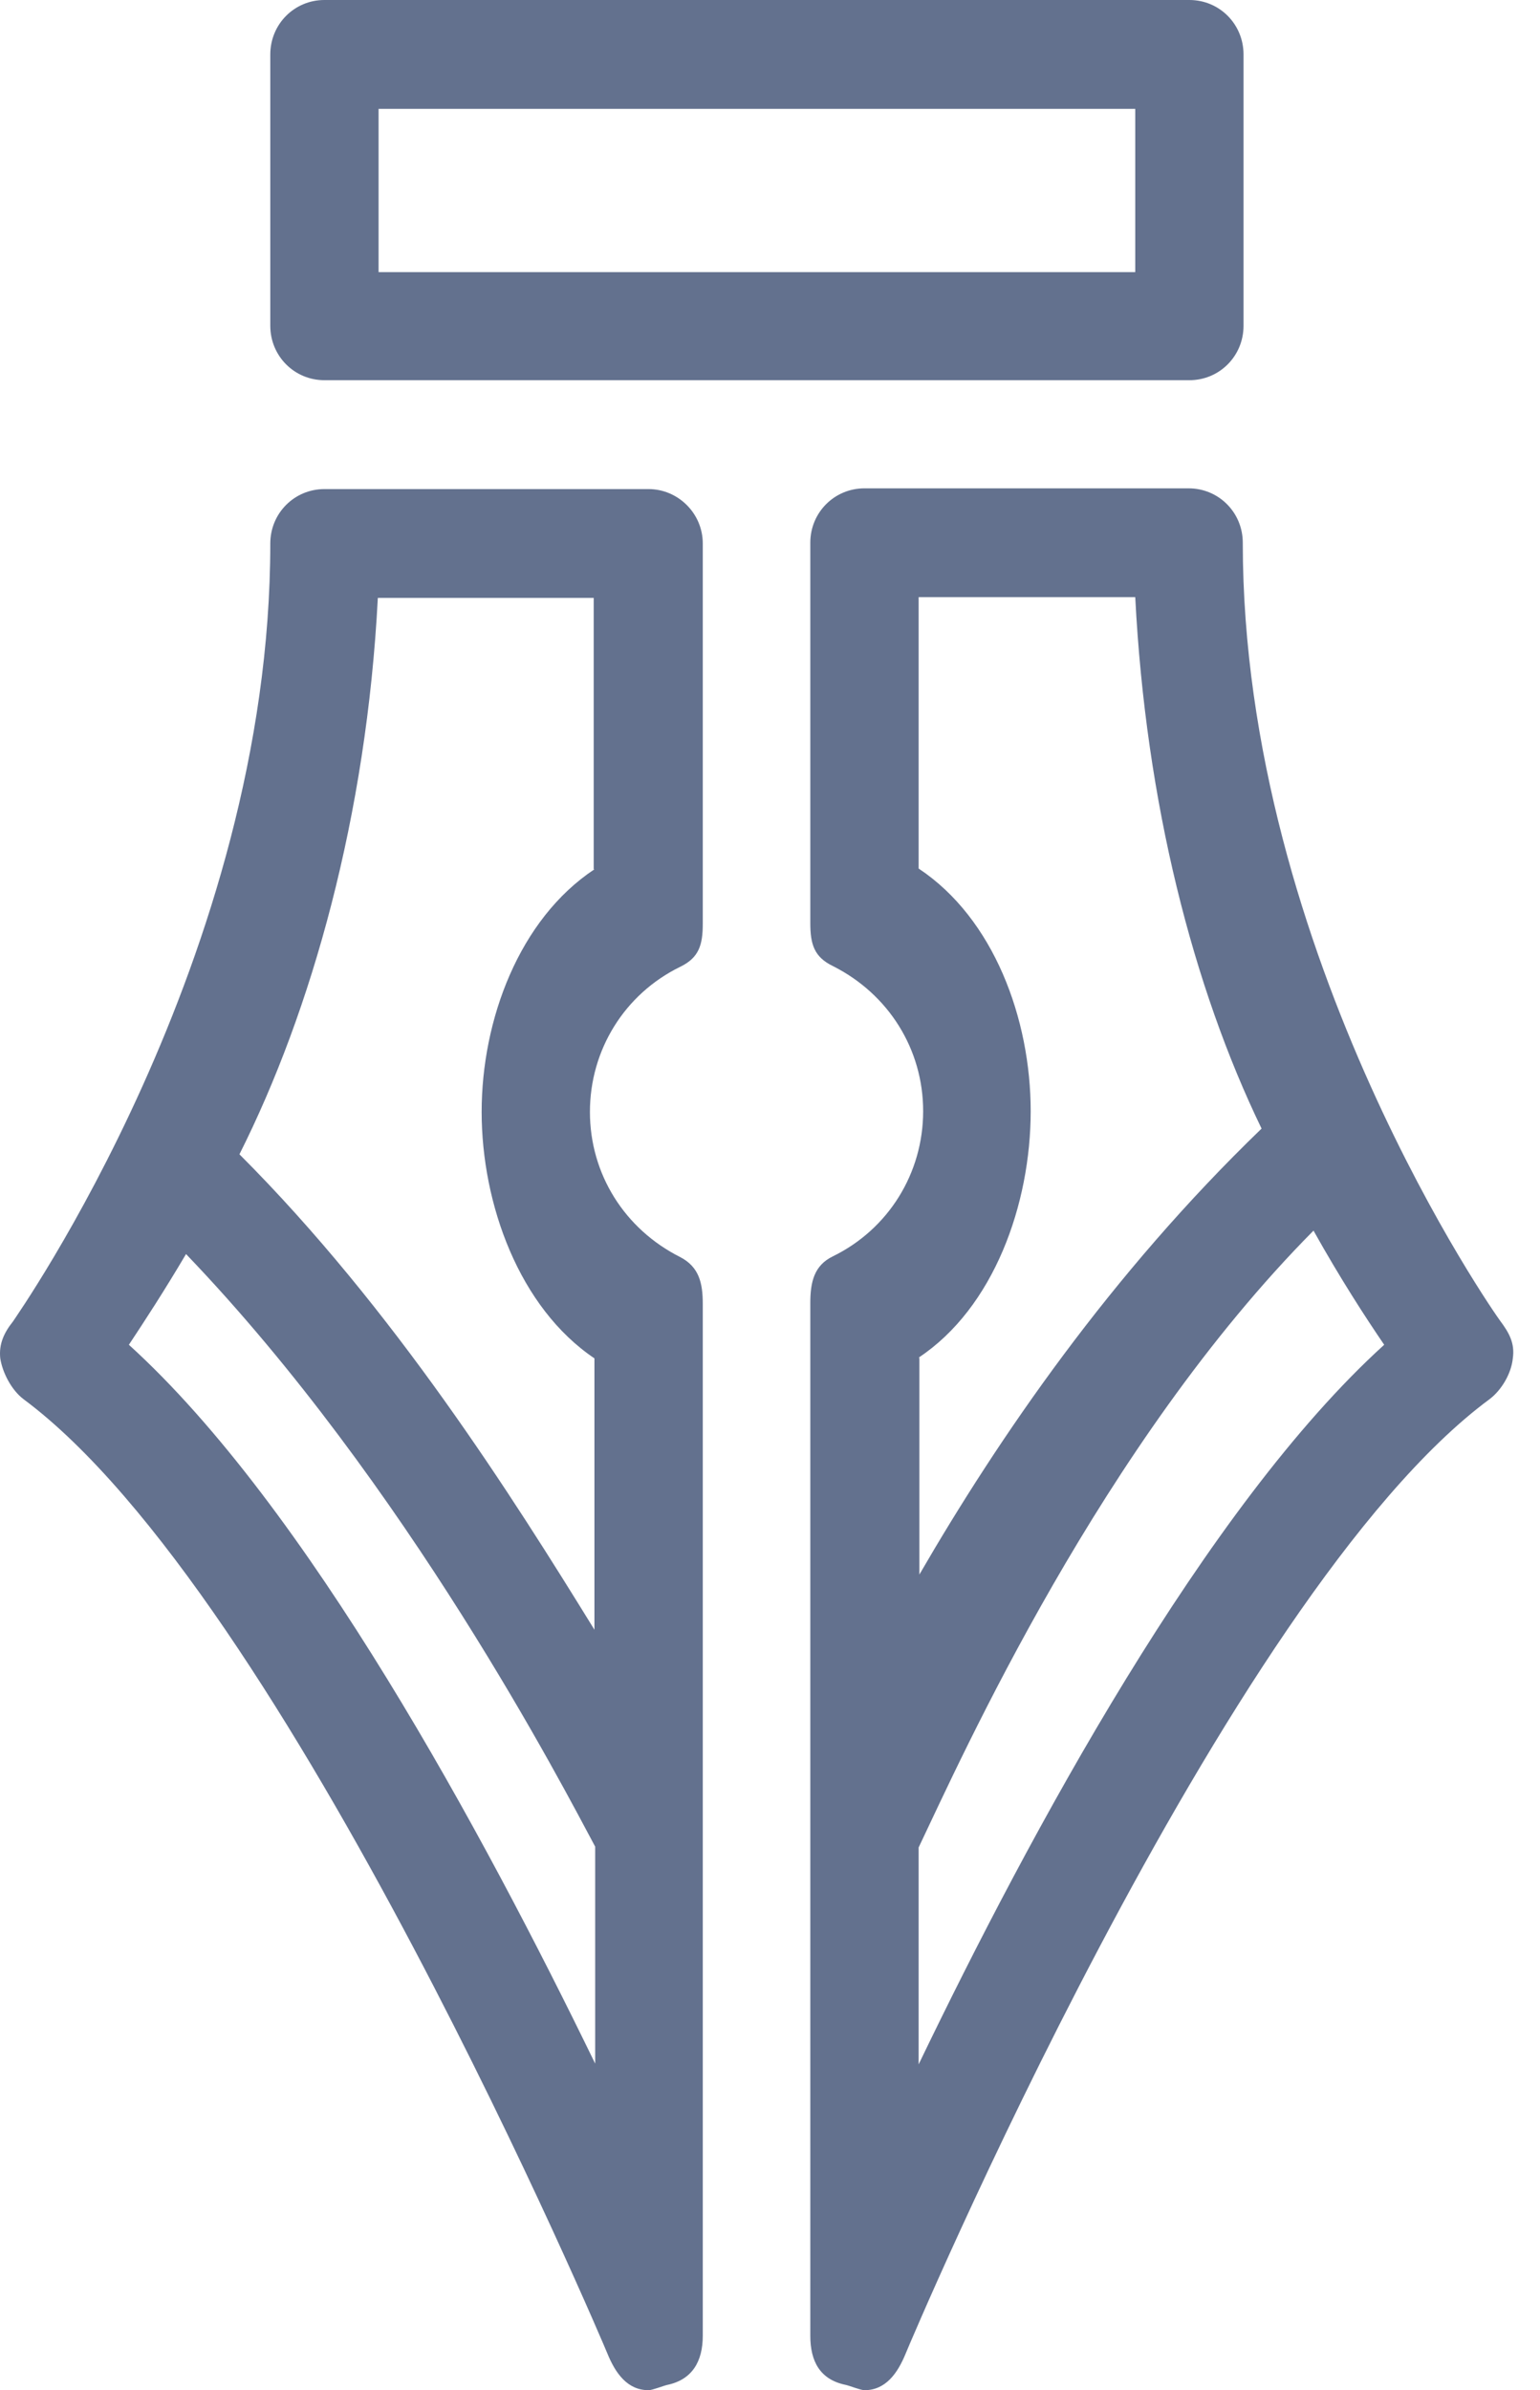 <svg width="29" height="45" viewBox="0 0 29 45" fill="none" xmlns="http://www.w3.org/2000/svg">
<path d="M12.214 9.208H6.109C5.543 9.208 5.09 9.663 5.09 10.232C5.09 18.017 0.288 24.805 0.246 24.877C0.076 25.09 -0.024 25.304 0.005 25.574C0.047 25.844 0.217 26.172 0.444 26.343C5.401 30.028 11.378 44.16 11.435 44.303C11.591 44.687 11.817 45 12.214 45C12.285 45 12.497 44.915 12.568 44.9C13.035 44.801 13.234 44.459 13.234 43.975V24.549C13.234 24.151 13.163 23.852 12.809 23.667C11.761 23.14 11.109 22.102 11.109 20.934C11.109 19.767 11.761 18.714 12.809 18.202C13.163 18.031 13.234 17.789 13.234 17.391V10.232C13.234 9.663 12.766 9.208 12.214 9.208ZM2.427 25.318C2.71 24.891 3.092 24.307 3.503 23.61C7.667 27.951 10.613 33.657 11.208 34.767V38.852C9.098 34.511 5.784 28.363 2.427 25.318ZM11.194 16.366C9.778 17.305 9.07 19.198 9.07 20.934C9.07 22.671 9.778 24.62 11.194 25.574V30.683C9.65 28.178 7.412 24.635 4.509 21.732C5.869 19.027 6.903 15.356 7.115 11.257H11.18V16.366H11.194Z" fill="#63718E"/>
<path d="M28.247 24.863C28.191 24.791 23.403 18.003 23.403 10.218C23.403 9.649 22.95 9.194 22.383 9.194H16.279C15.712 9.194 15.259 9.649 15.259 10.218V17.377C15.259 17.775 15.33 18.017 15.684 18.188C16.732 18.715 17.384 19.753 17.384 20.92C17.384 22.087 16.732 23.14 15.684 23.653C15.33 23.824 15.259 24.137 15.259 24.535V43.975C15.259 44.459 15.443 44.801 15.925 44.9C15.996 44.915 16.208 45 16.279 45C16.675 45 16.902 44.687 17.058 44.303C17.114 44.16 23.078 30.014 28.049 26.343C28.276 26.172 28.46 25.859 28.488 25.574C28.53 25.289 28.417 25.09 28.247 24.863ZM17.299 25.56C18.715 24.621 19.409 22.671 19.409 20.92C19.409 19.184 18.715 17.291 17.299 16.352V11.243H21.378C21.576 15.114 22.468 18.586 23.757 21.248C20.91 23.994 18.814 27.054 17.313 29.644V25.56H17.299ZM17.299 38.866V34.782C18.12 33.06 20.741 27.197 24.735 23.169C25.244 24.08 25.726 24.82 26.066 25.318C22.709 28.363 19.395 34.511 17.299 38.866Z" fill="#63718E"/>
<path d="M6.109 7.158H22.398C22.964 7.158 23.417 6.703 23.417 6.134V1.025C23.417 0.455 22.964 0 22.398 0H6.109C5.543 0 5.09 0.455 5.09 1.025V6.134C5.09 6.703 5.543 7.158 6.109 7.158ZM7.129 2.049H21.378V5.123H7.129V2.049Z" fill="#63718E"/>
</svg>

